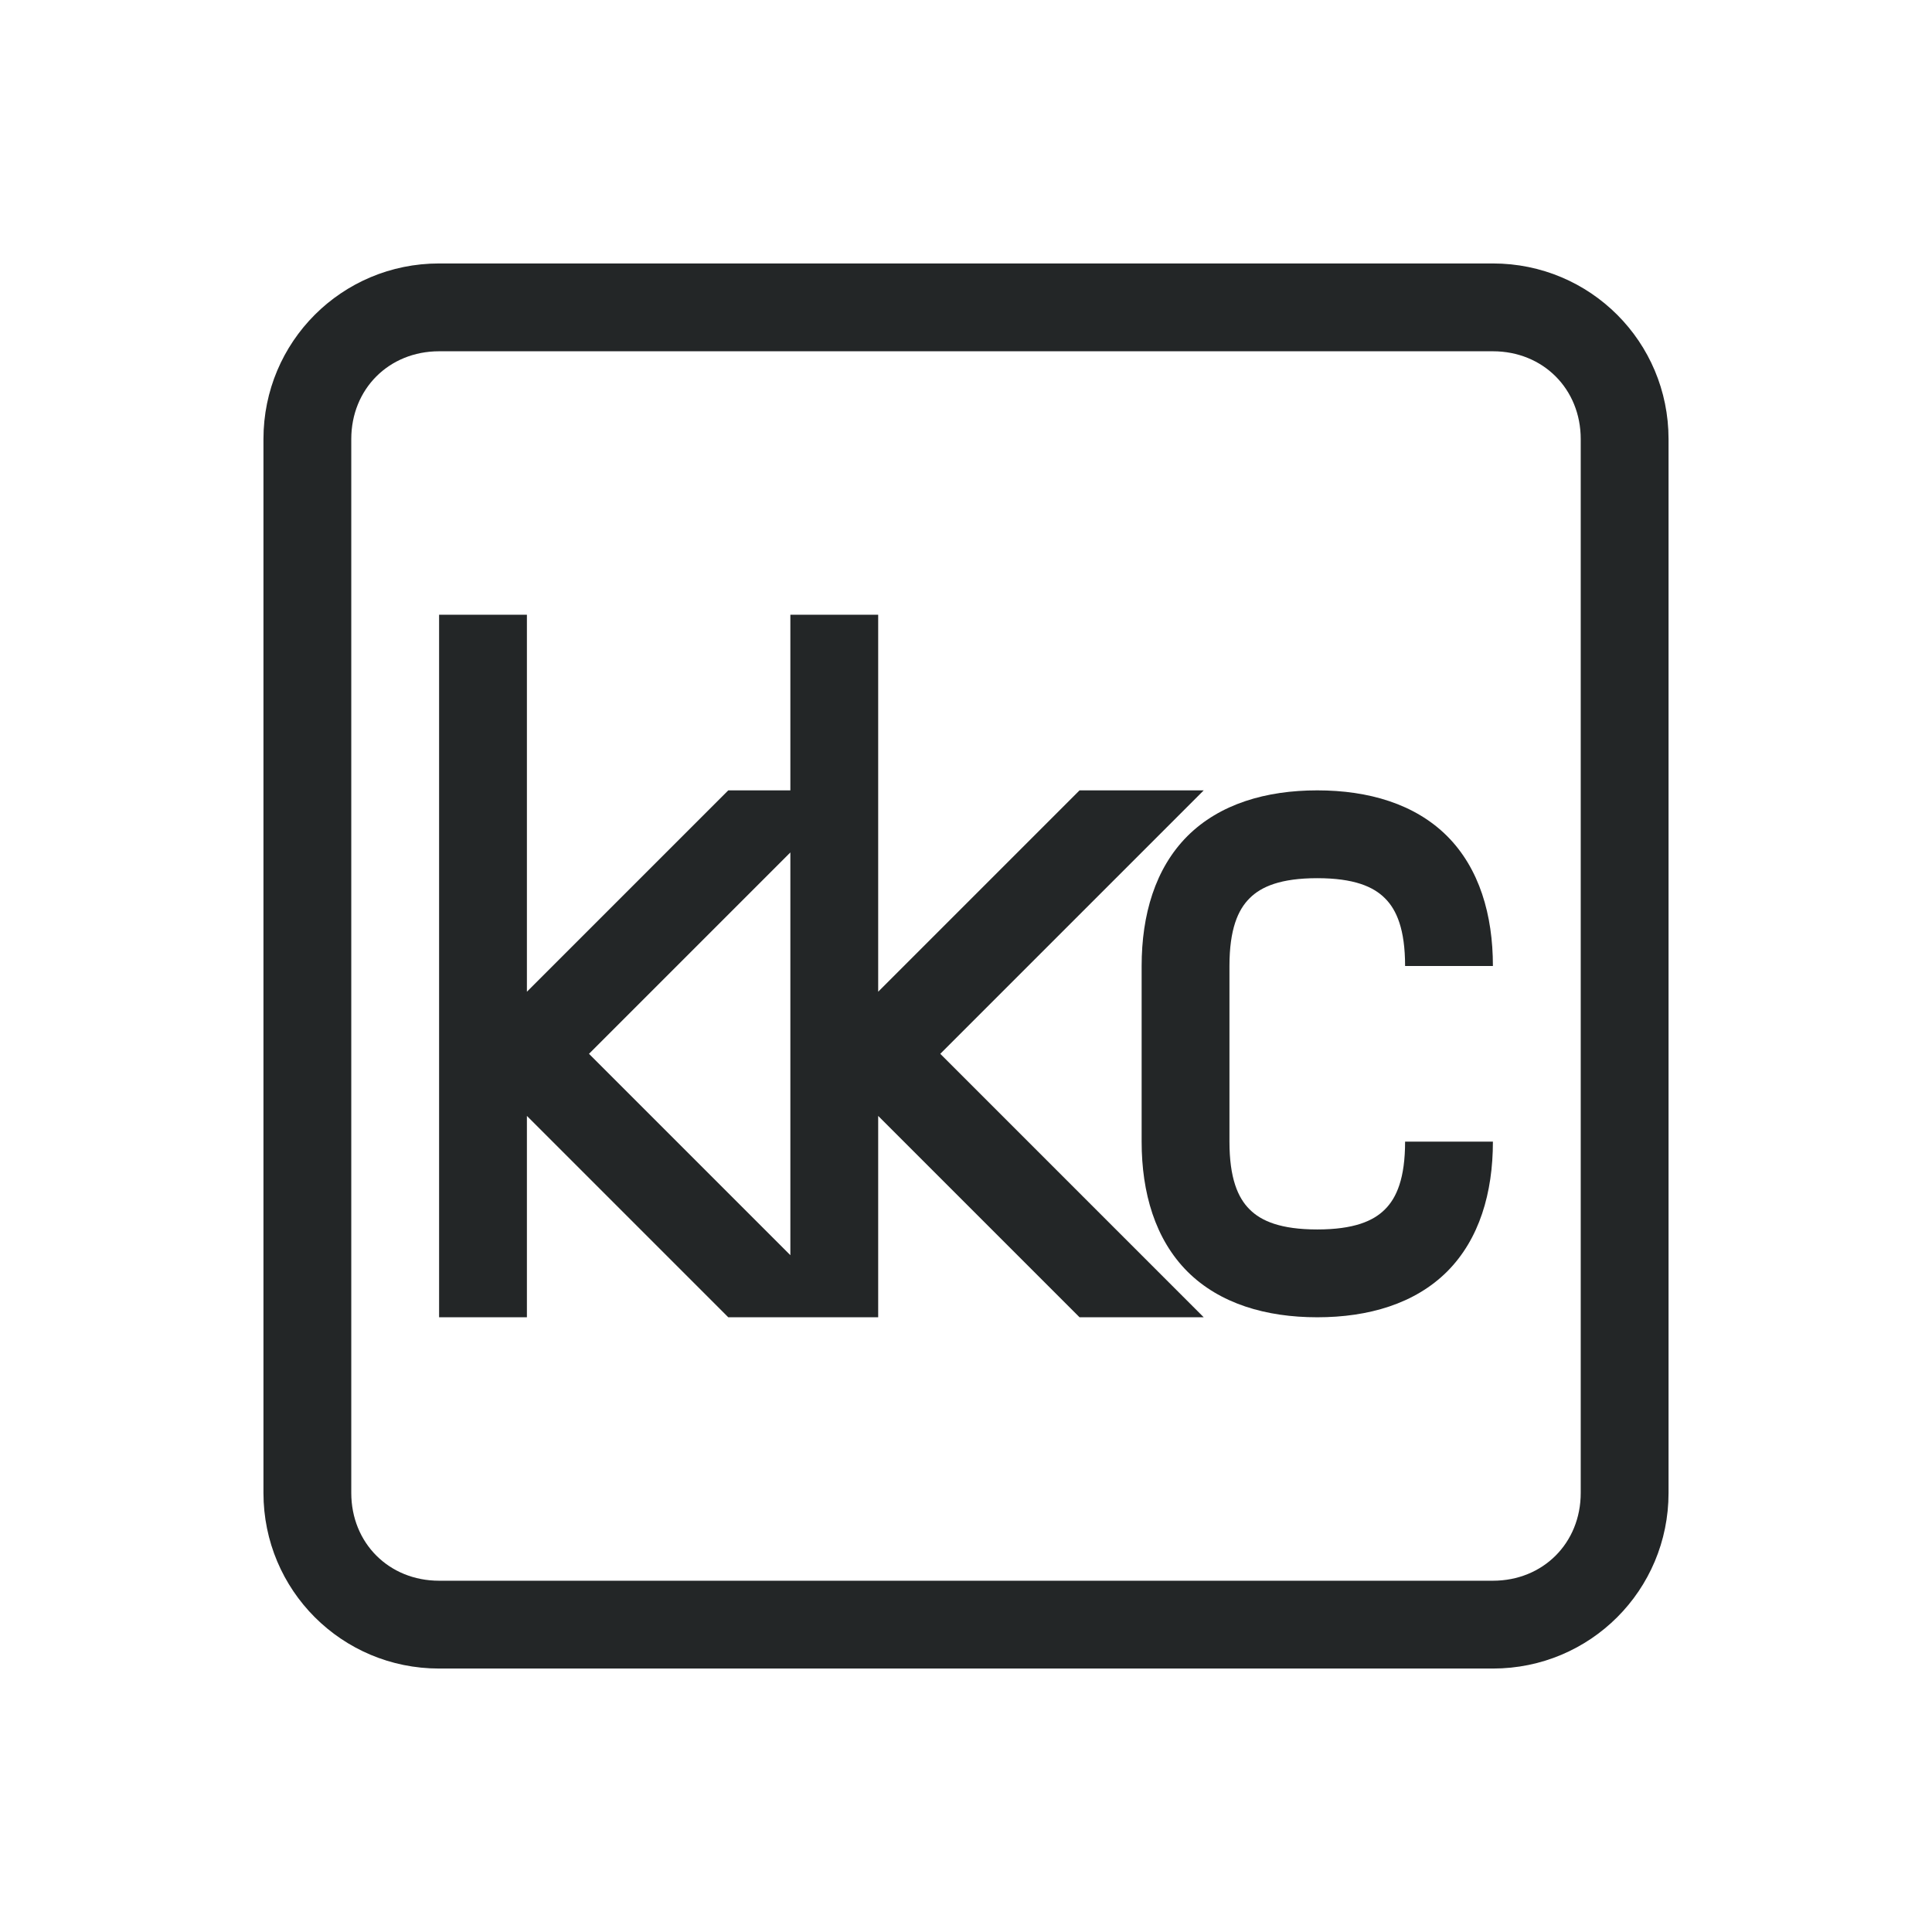 <?xml version="1.0" encoding="UTF-8" standalone="no"?>
<svg
   xmlns:dc="http://purl.org/dc/elements/1.1/"
   xmlns:cc="http://creativecommons.org/ns#"
   xmlns:rdf="http://www.w3.org/1999/02/22-rdf-syntax-ns#"
   xmlns:svg="http://www.w3.org/2000/svg"
   xmlns="http://www.w3.org/2000/svg"
   xmlns:sodipodi="http://sodipodi.sourceforge.net/DTD/sodipodi-0.dtd"
   xmlns:inkscape="http://www.inkscape.org/namespaces/inkscape"
   width="22"
   height="22"
   version="1.1"
   id="svg9"
   sodipodi:docname="fcitx-kkc-panel.svg"
   inkscape:version="0.92.3 (2405546, 2018-03-11)">
  <sodipodi:namedview
     pagecolor="#ffffff"
     bordercolor="#666666"
     borderopacity="1"
     objecttolerance="10"
     gridtolerance="10"
     guidetolerance="10"
     inkscape:pageopacity="0"
     inkscape:pageshadow="2"
     inkscape:window-width="1920"
     inkscape:window-height="1020"
     id="namedview11"
     showgrid="false"
     inkscape:zoom="20.02"
     inkscape:cx="11"
     inkscape:cy="11"
     inkscape:window-x="0"
     inkscape:window-y="30"
     inkscape:window-maximized="1"
     inkscape:current-layer="svg9" />
  <defs
     id="defs3">
    <style
       id="current-color-scheme"
       type="text/css">
   .ColorScheme-Text { color:#232627; } .ColorScheme-Highlight { color:#3daee9; }
  </style>
  </defs>
  <path
     style="color:#232627;fill:currentColor"
     d="M 5 3 C 3.892 3 3 3.892 3 5 L 3 17 C 3 18.108 3.892 19 5 19 L 17 19 C 18.108 19 19 18.108 19 17 L 19 5 C 19 3.892 18.108 3 17 3 L 5 3 z M 5 4 L 17 4 C 17.571 4 18 4.429 18 5 L 18 17 C 18 17.571 17.571 18 17 18 L 5 18 C 4.429 18 4 17.571 4 17 L 4 5 C 4 4.429 4.429 4 5 4 z M 5 7 L 5 15 L 6 15 L 6 12.707 L 8.293 15 L 10 15 L 10 12.707 L 12.293 15 L 13.707 15 L 10.707 12 L 13.707 9 L 12.293 9 L 10 11.293 L 10 7 L 9 7 L 9 9 L 8.293 9 L 6 11.293 L 6 7 L 5 7 z M 15 9 C 14.417 9 13.889 9.154 13.521 9.521 C 13.154 9.889 13 10.417 13 11 L 13 13 C 13 13.583 13.154 14.111 13.521 14.479 C 13.889 14.846 14.417 15 15 15 C 15.583 15 16.111 14.846 16.479 14.479 C 16.846 14.111 17 13.583 17 13 L 16 13 C 16 13.417 15.904 13.639 15.771 13.771 C 15.639 13.904 15.417 14 15 14 C 14.583 14 14.361 13.904 14.229 13.771 C 14.096 13.639 14 13.417 14 13 L 14 11 C 14 10.583 14.096 10.361 14.229 10.229 C 14.361 10.096 14.583 10 15 10 C 15.417 10 15.639 10.096 15.771 10.229 C 15.904 10.361 16 10.583 16 11 L 17 11 C 17 10.417 16.846 9.889 16.479 9.521 C 16.111 9.154 15.583 9 15 9 z M 9 9.707 L 9 14.293 L 6.707 12 L 9 9.707 z "
     id="path827" />
</svg>
